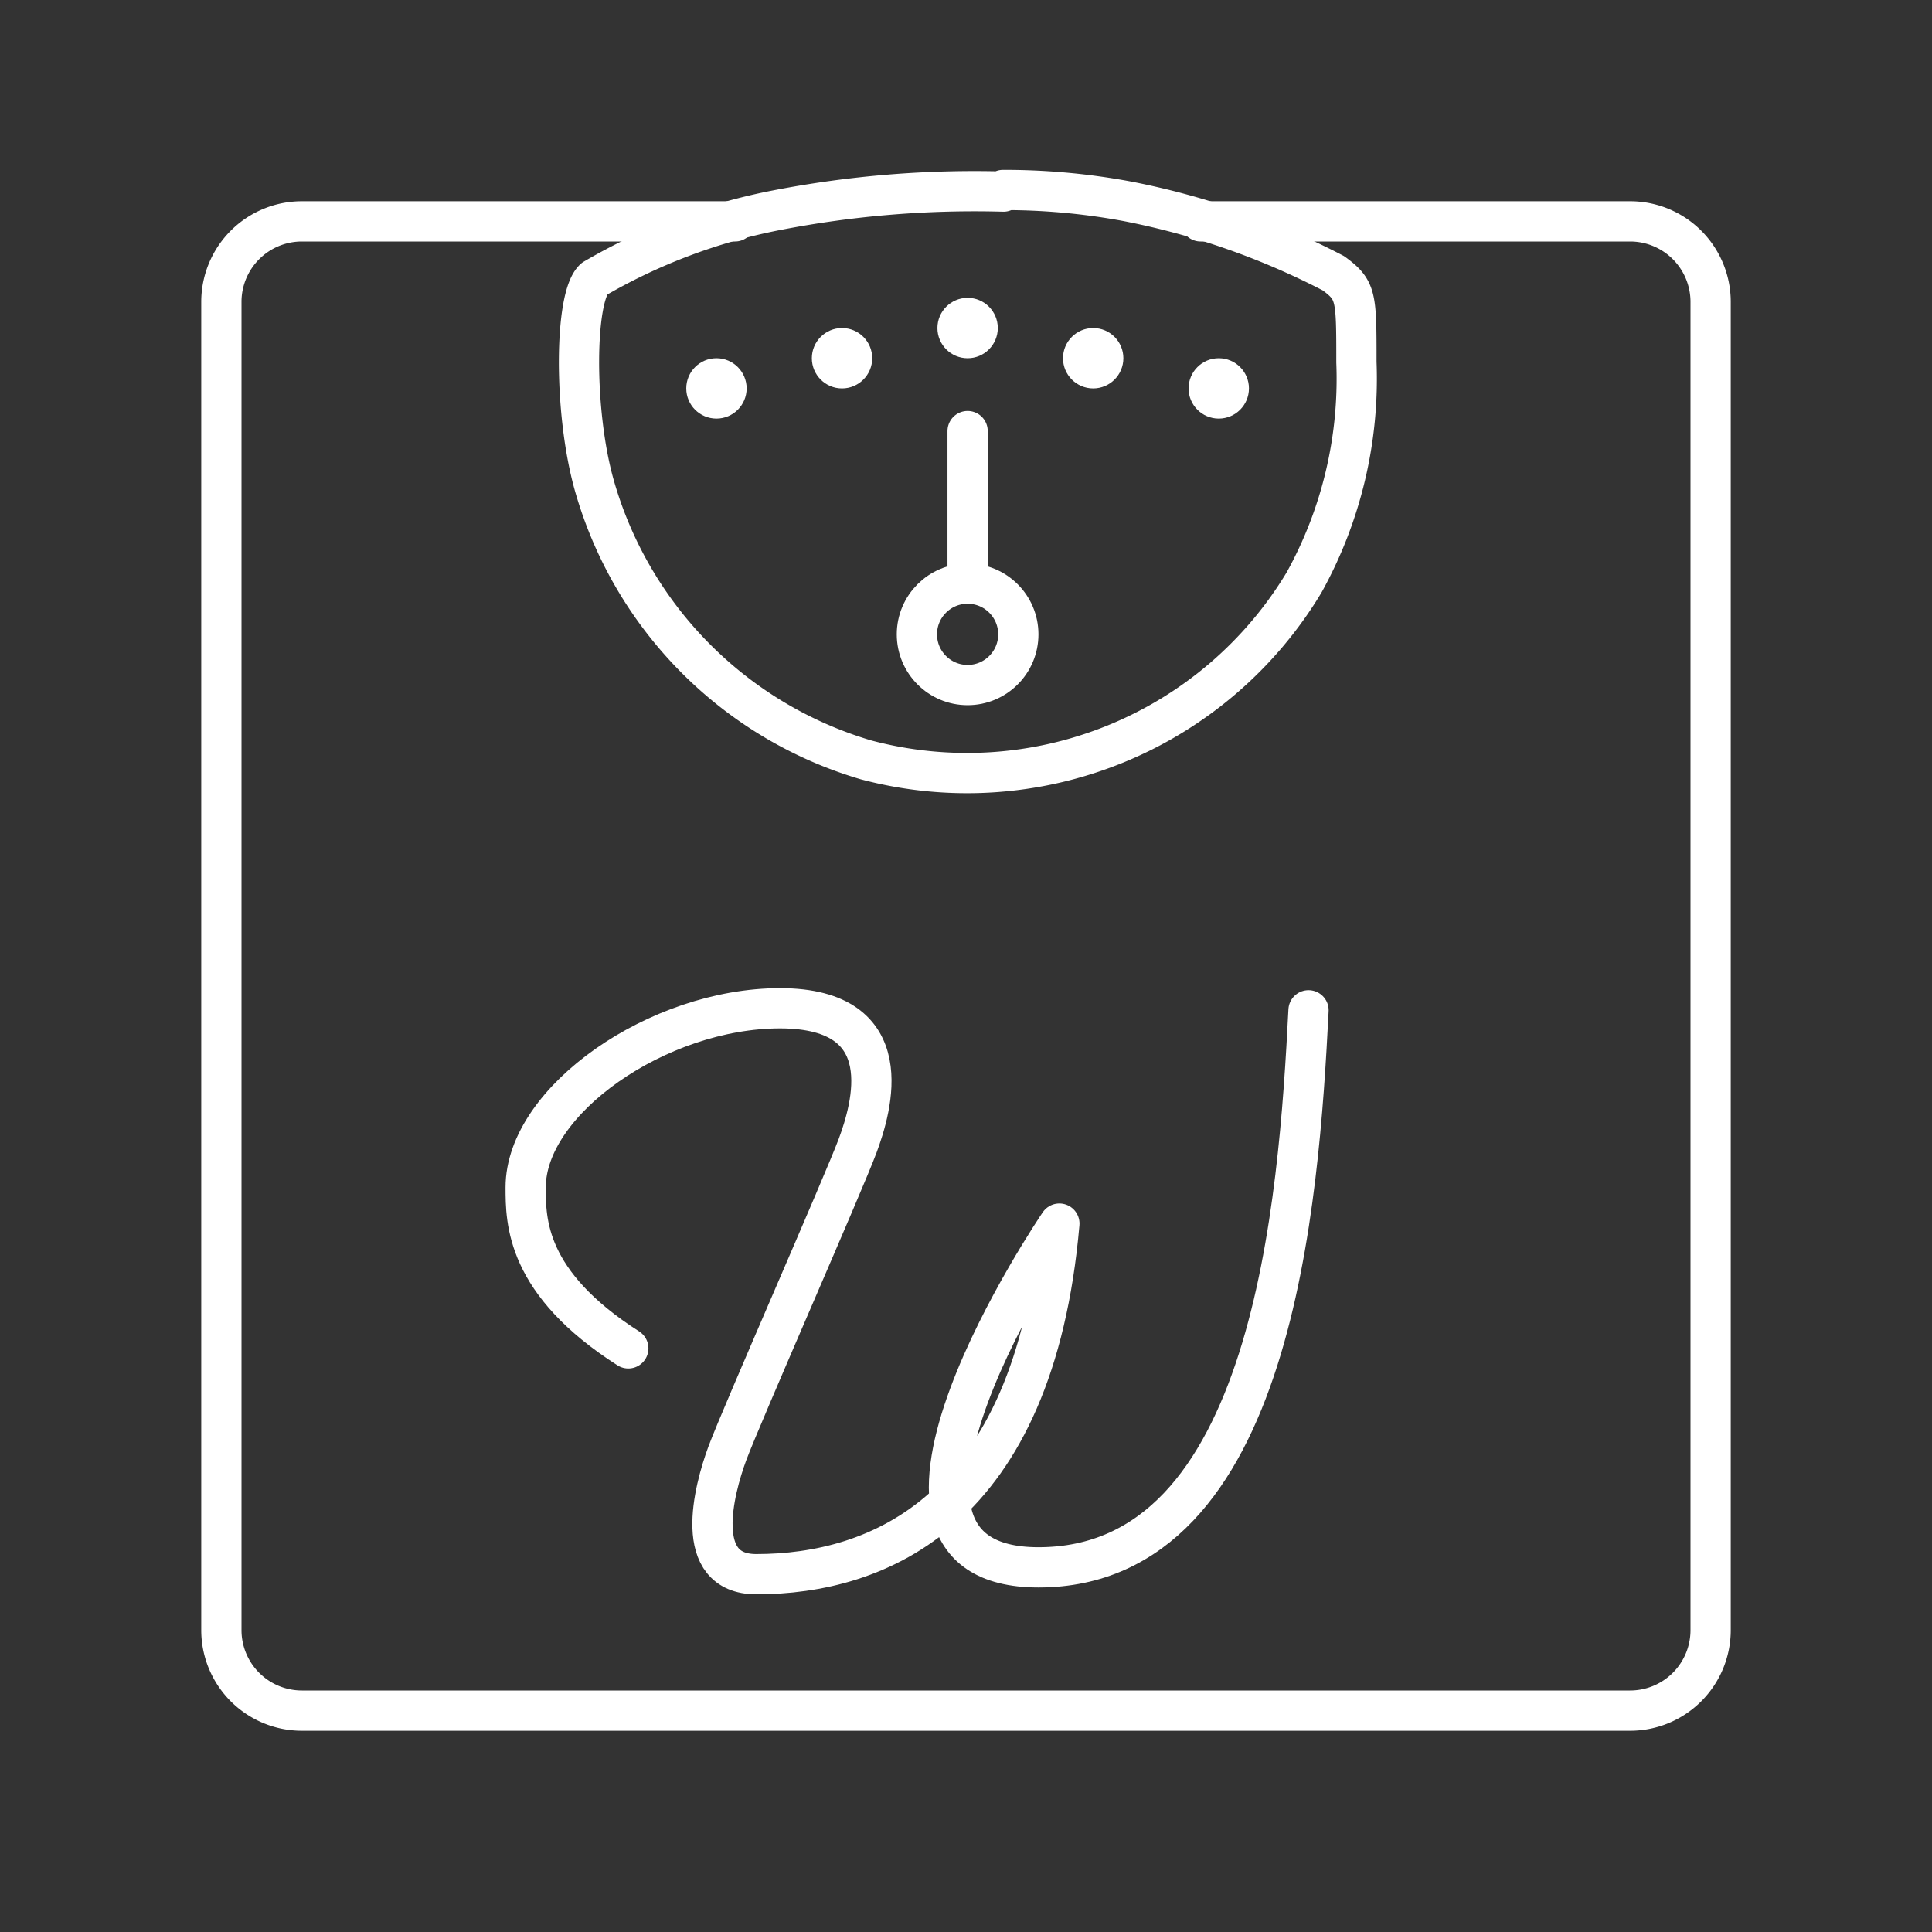 <svg viewBox="0 0 48 48" xmlns="http://www.w3.org/2000/svg">
 <rect x="0" y="0" width="48" height="48" fill="#333333" stroke="none"/>
 <defs>
  <style>.a{fill:none;stroke:#fff;stroke-linecap:round;stroke-linejoin:round;}.b{fill:#fff;}</style>
 </defs>
 <path class="a" d="M24.93,4.76a25.75,25.75,0,0,0-5.62.46,14.43,14.43,0,0,0-4.55,1.71c-.49.45-.51,3.29,0,5.11a9.94,9.94,0,0,0,6.76,6.84,9.77,9.77,0,0,0,10.88-4.41A10.44,10.44,0,0,0,33.7,9c0-1.65,0-1.79-.57-2.21A18.9,18.9,0,0,0,28,5a16.62,16.62,0,0,0-3.08-.28ZM20.41,24.49"/>
 <circle class="b" cx="24.04" cy="8.15" r=".75"/>
 <circle class="b" cx="30.28" cy="9.65" r=".75"/>
 <circle class="b" cx="17.8" cy="9.65" r=".75"/>
 <circle class="b" cx="20.92" cy="8.9" r=".75"/>
 <circle class="b" cx="27.16" cy="8.9" r=".75"/>
 <path class="a" d="M15.61,33.5c-2.55-1.63-2.55-3.16-2.55-4,0-2.16,3.29-4.45,6.32-4.45s2.27,2.49,1.93,3.41-2.9,6.73-3.24,7.65-.88,3,.72,3c3,0,6.9-1.52,7.53-8.71,0,0-5.81,8.54-.52,8.54,5.84,0,6.47-9.13,6.71-13.84"/>
 <circle class="a" cx="24.04" cy="15.76" r="1.26"/>
 <line class="a" x1="24.04" x2="24.04" y1="14.5" y2="10.71"/>
 <path class="a" d="M18.26,5.5H7.5a2,2,0,0,0-2,2v33a2,2,0,0,0,2,2h33a2,2,0,0,0,2-2V7.5a2,2,0,0,0-2-2H29.83"/>
</svg>
